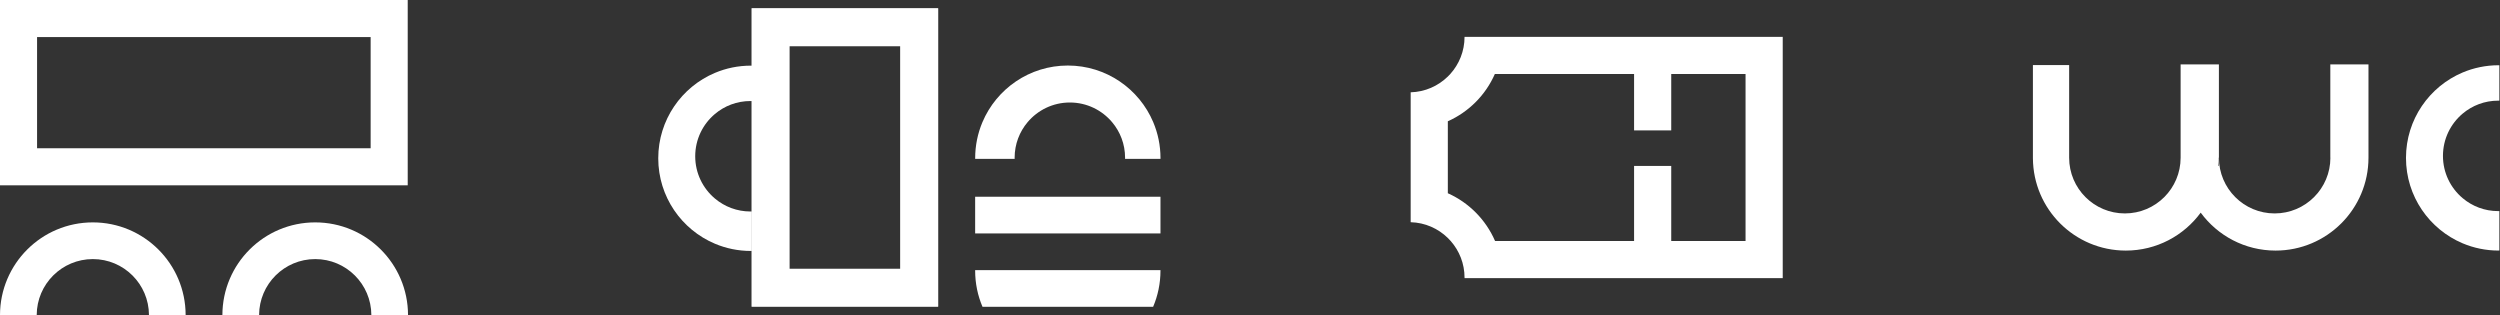 <svg width="1349" height="170" viewBox="0 0 1349 170" fill="none" xmlns="http://www.w3.org/2000/svg">
<rect x="0" y="0" width="1349" height="170" fill="#333333" stroke="none"/>
<path d="M100.191 169.96L80.381 169.96C80.311 153.3 66.781 139.8 50.101 139.8C33.421 139.8 19.881 153.29 19.811 169.96L0.001 169.96C0.071 142.35 22.461 120 50.091 120C77.721 120 100.101 142.35 100.171 169.96L100.191 169.96Z" fill="white"/>
<path d="M220.191 169.96L200.381 169.96C200.311 153.3 186.781 139.8 170.101 139.8C153.421 139.8 139.881 153.29 139.811 169.96L120.001 169.96C120.071 142.35 142.461 120 170.091 120C197.721 120 220.101 142.35 220.171 169.96L220.191 169.96Z" fill="white"/>
<path fill-rule="evenodd" clip-rule="evenodd" d="M220 0H0V100H220V0ZM200 20H20V80H200V20Z" fill="white"/>
<path d="M626.191 106.16H526.191V125.96H626.191V106.16Z" fill="white"/>
<path d="M626.18 85.74C626.19 85.61 626.19 85.49 626.19 85.36V85.74H626.18Z" fill="white"/>
<path d="M626.193 85.36C626.193 85.49 626.193 85.61 626.183 85.74H607.073C607.093 85.53 607.093 85.32 607.093 85.11C607.093 77.81 604.473 71.12 600.103 65.94C594.643 59.44 586.453 55.31 577.293 55.31C568.133 55.31 559.943 59.44 554.483 65.94C550.113 71.12 547.493 77.81 547.493 85.11C547.493 85.32 547.493 85.53 547.513 85.74H526.203C526.203 85.61 526.203 85.49 526.203 85.36C526.203 78.47 527.593 71.91 530.113 65.94C537.693 47.97 555.483 35.36 576.203 35.36C596.923 35.36 614.713 47.97 622.293 65.94C624.813 71.91 626.203 78.47 626.203 85.36H626.193Z" fill="white"/>
<path d="M626.191 145.76V146.01C626.191 152.95 624.781 159.56 622.221 165.56H530.161C527.601 159.56 526.191 152.95 526.191 146.01V145.76H626.191Z" fill="white"/>
<path d="M506.161 4.509V4.399H405.631V4.509H405.521V35.429C405.411 35.419 405.301 35.419 405.191 35.419C398.301 35.419 391.741 36.809 385.771 39.329C367.801 46.909 355.191 64.689 355.191 85.419C355.191 106.149 367.801 123.929 385.771 131.509C391.741 134.029 398.301 135.419 405.191 135.419C405.301 135.419 405.411 135.419 405.521 135.409V114.099C405.331 114.119 405.131 114.119 404.941 114.119C397.641 114.119 390.951 111.499 385.771 107.129C379.271 101.669 375.141 93.479 375.141 84.319C375.141 75.159 379.271 66.969 385.771 61.509C390.951 57.139 397.641 54.519 404.941 54.519C405.131 54.519 405.331 54.519 405.521 54.539V114.099H405.571V135.409H405.521V165.429H405.631V165.559H506.161V165.429H506.271V4.509H506.161ZM426.071 24.949H485.721V84.974V144.999H426.071V24.949Z" fill="white"/>
<path d="M790.269 19.88C790.269 27.59 787.359 34.62 782.569 39.93C782.139 40.4 781.709 40.86 781.249 41.3C776.049 46.39 768.999 49.59 761.199 49.81V119.9C768.999 120.12 776.049 123.32 781.249 128.41C781.789 128.93 782.299 129.47 782.779 130.03C787.449 135.31 790.269 142.24 790.269 149.83C790.269 149.91 790.269 150 790.269 150.08H961.959V19.88H790.279H790.269ZM941.899 130.03H901.799V89.55H881.749V130.03H806.729C801.769 118.58 792.639 109.35 781.249 104.27V65.44C792.559 60.4 801.639 51.27 806.619 39.93H881.749V70.38H901.799V39.93H941.899V130.03Z" fill="white"/>
<path d="M1348.27 35.215C1348.4 35.215 1348.52 35.215 1348.65 35.225V54.335C1348.44 54.315 1348.23 54.315 1348.02 54.315C1340.72 54.315 1334.03 56.935 1328.85 61.305C1322.35 66.765 1318.22 74.955 1318.22 84.115C1318.22 93.275 1322.35 101.465 1328.85 106.925C1334.03 111.295 1340.72 113.915 1348.02 113.915C1348.23 113.915 1348.44 113.915 1348.65 113.895V135.205C1348.52 135.205 1348.4 135.205 1348.27 135.205C1341.38 135.205 1334.82 133.815 1328.85 131.295C1310.88 123.715 1298.27 105.925 1298.27 85.205C1298.27 64.485 1310.88 46.695 1328.85 39.115C1334.82 36.595 1341.38 35.205 1348.27 35.205V35.215Z" fill="white"/>
<path d="M1278.03 34.745V85.095C1278.03 112.775 1255.59 135.215 1227.91 135.215C1211.32 135.215 1196.61 127.155 1187.5 114.745C1178.38 127.155 1163.68 135.215 1147.09 135.215C1119.5 135.215 1097.13 112.945 1096.96 85.405V35.095H1116.51V85.095C1116.51 101.695 1129.97 115.165 1146.58 115.165C1163.19 115.165 1176.66 101.695 1176.66 85.095V34.745H1197.32V85.095H1197.21C1197.21 86.575 1197.15 88.035 1197.01 89.485H1197.32V85.095H1197.33C1197.33 101.695 1210.79 115.165 1227.4 115.165C1244.01 115.165 1257.48 101.695 1257.48 85.095H1257.44V34.745H1278.03Z" fill="white"/>
</svg>

